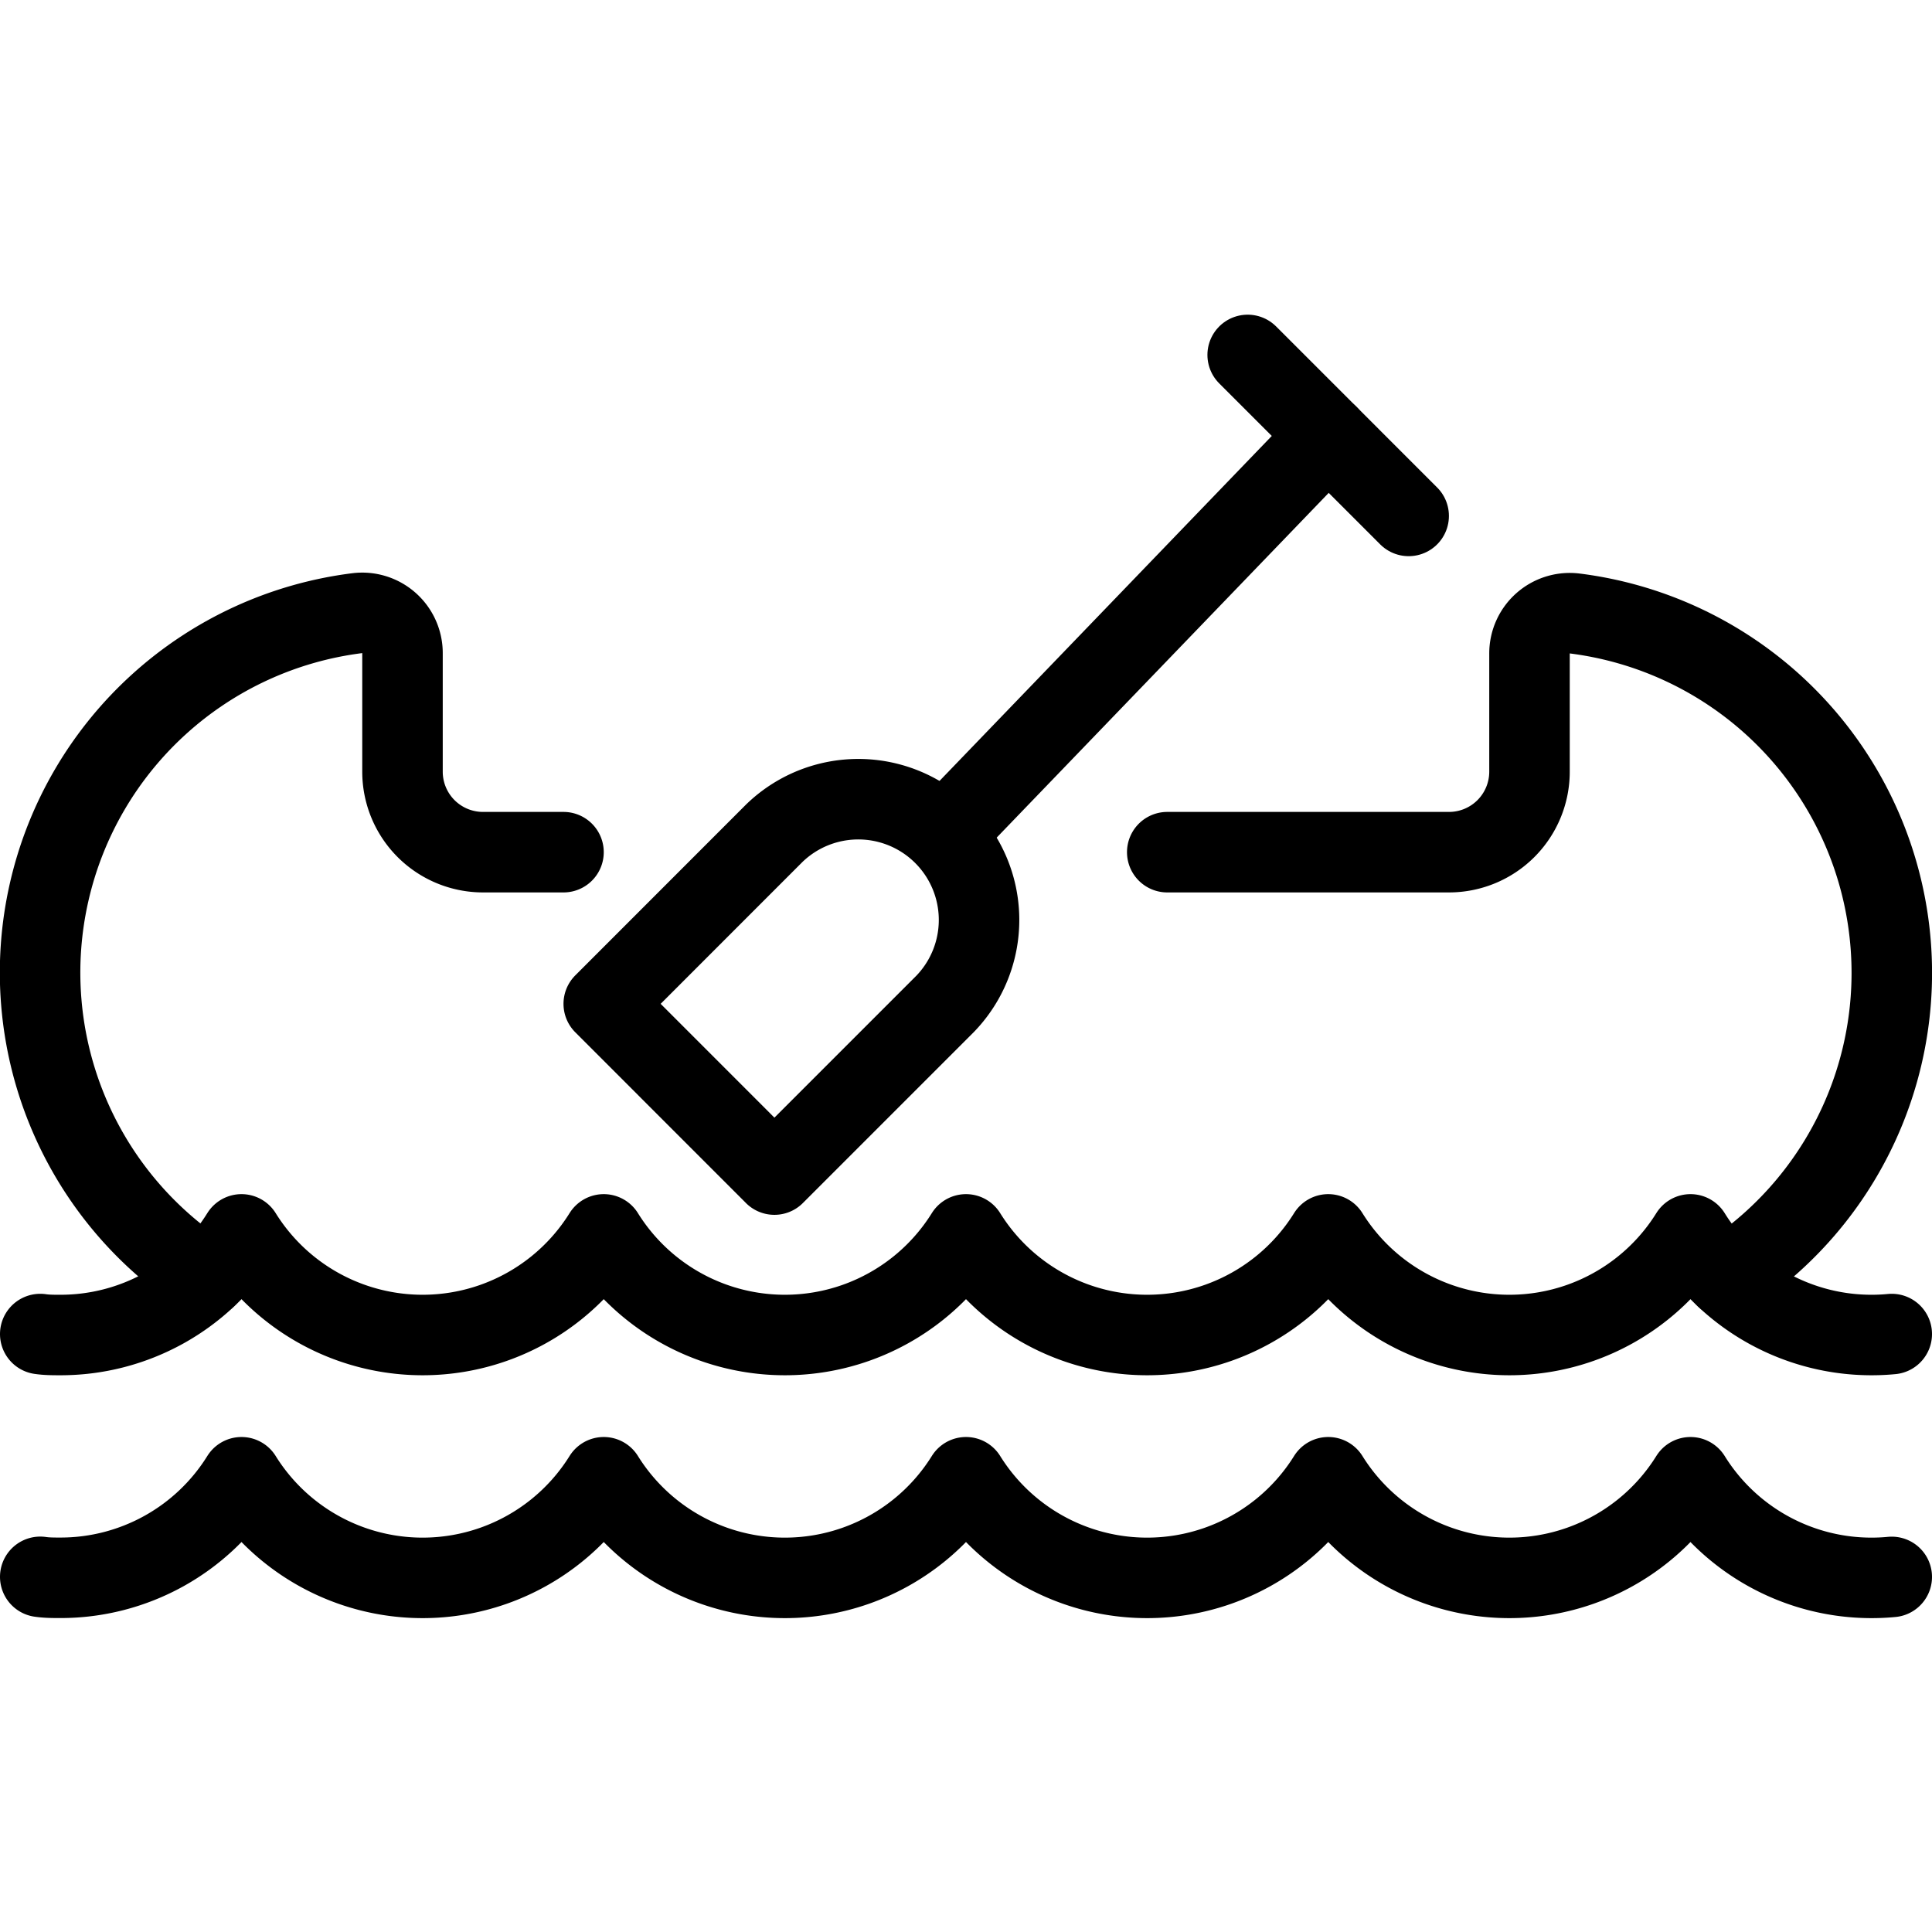 <svg xmlns="http://www.w3.org/2000/svg" viewBox="0 0 24 24"><defs><style>.a{fill:none;stroke:#000;stroke-linecap:round;stroke-linejoin:round;}</style></defs><title>sea-transport-kayak</title><path class="a" d="M7,10.586H6a1,1,0,0,1-1-1V8.117a.5.5,0,0,0-.562-.5,4.5,4.5,0,0,0-1.877,8.248"/><path class="a" d="M21.439,15.868a4.5,4.5,0,0,0-1.877-8.247.5.5,0,0,0-.562.5V9.586a1,1,0,0,1-1,1H14.5"/><path class="a" d="M11.741,12.47A1.5,1.5,0,0,0,9.62,10.349L7.5,12.47,9.62,14.591Z"/><line class="a" x1="11.741" y1="10.349" x2="16.499" y2="5.409"/><line class="a" x1="15.499" y1="4.409" x2="17.499" y2="6.409"/><path class="a" d="M23.5,16.572c-.082.008-.166.012-.25.012A2.646,2.646,0,0,1,21,15.334a2.65,2.65,0,0,1-4.5,0,2.65,2.65,0,0,1-4.5,0,2.65,2.65,0,0,1-4.5,0,2.65,2.65,0,0,1-4.5,0,2.646,2.646,0,0,1-2.25,1.25c-.084,0-.168,0-.25-.012"/><path class="a" d="M23.5,19.589c-.082.008-.166.012-.25.012A2.646,2.646,0,0,1,21,18.351a2.65,2.65,0,0,1-4.5,0,2.65,2.65,0,0,1-4.5,0,2.65,2.65,0,0,1-4.5,0,2.65,2.65,0,0,1-4.5,0A2.646,2.646,0,0,1,.75,19.6c-.084,0-.168,0-.25-.012"/></svg>